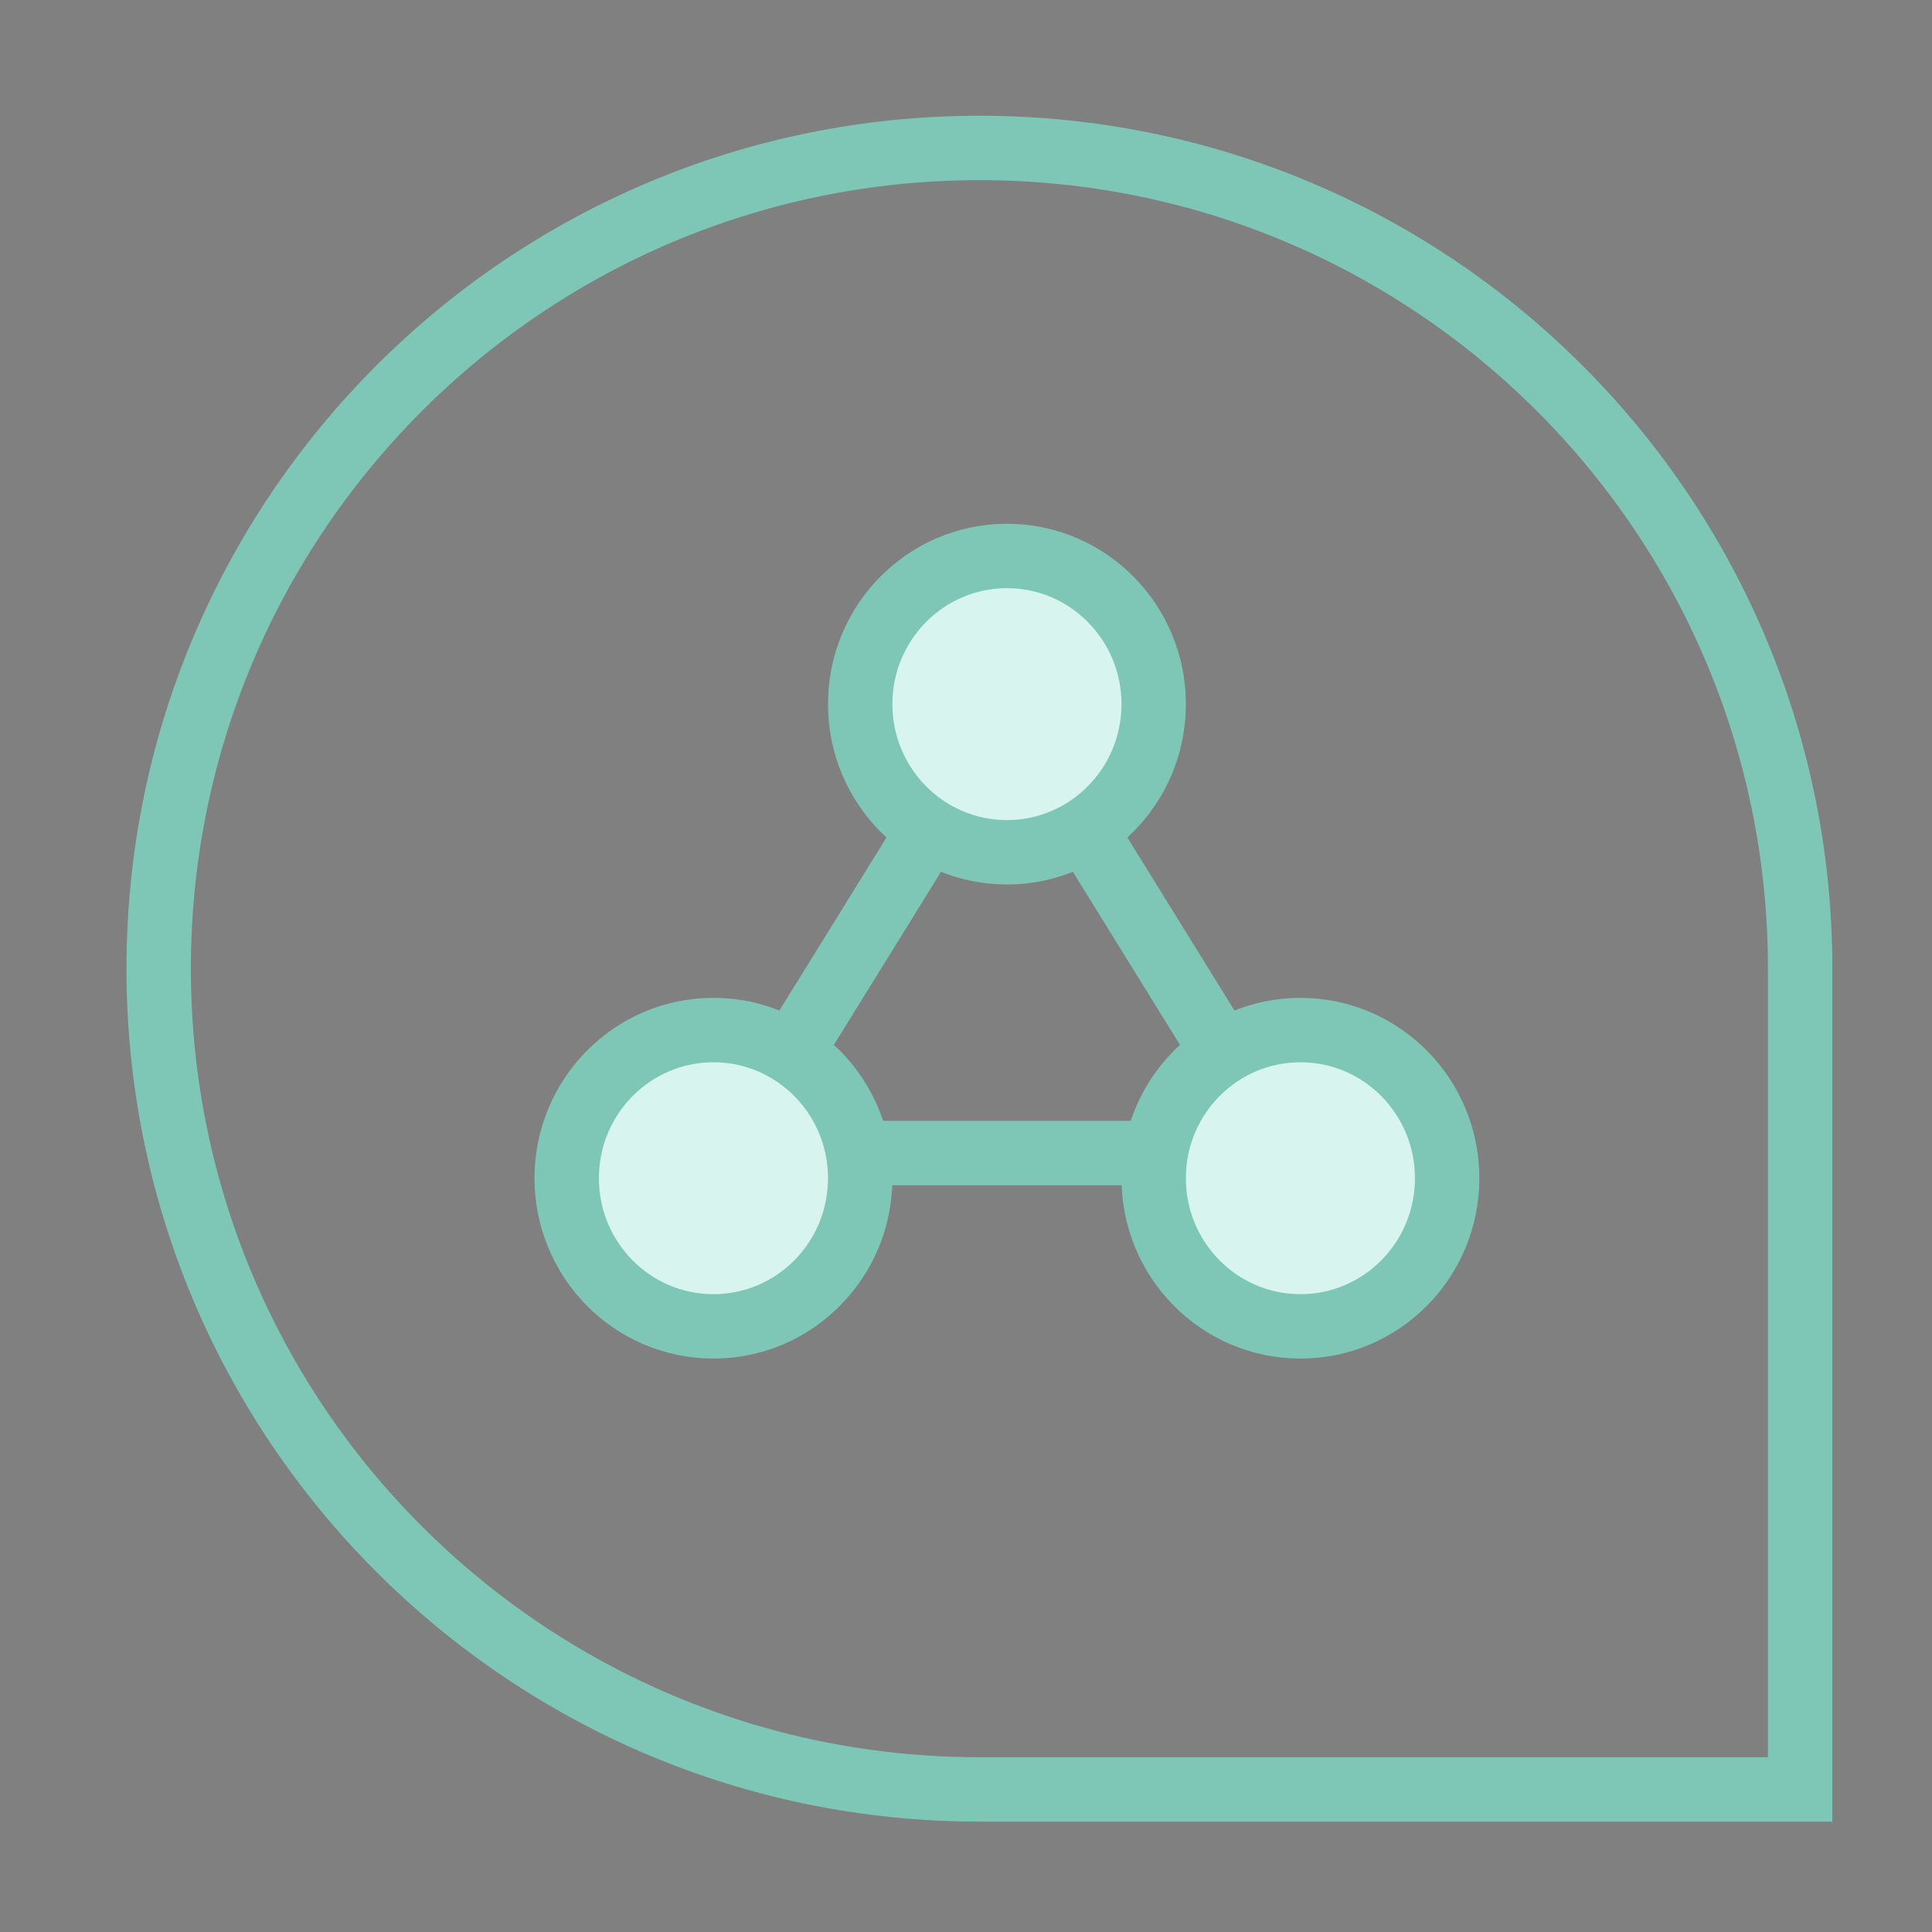 <?xml version="1.0" encoding="UTF-8"?>
<svg width="360px" height="360px" viewBox="0 0 360 360" version="1.1" xmlns="http://www.w3.org/2000/svg" xmlns:xlink="http://www.w3.org/1999/xlink">
    <rect x="0" y="0" width="360" height="360" fill="#808080" stroke="none"/>
    <!-- Generator: Sketch 44.1 (41455) - http://www.bohemiancoding.com/sketch -->
    <title>huddle-logo-green copy</title>
    <desc>Created with Sketch.</desc>
    <defs>
        <path d="M158.932,317.865 L317.865,317.865 L317.865,158.932 C317.865,71.156 246.708,0 158.932,0 C71.156,0 0,71.156 0,158.932 C0,246.708 71.156,317.865 158.932,317.865 Z" id="path-1"></path>
    </defs>
    <g id="Page-1" stroke="none" stroke-width="1" fill="none" fill-rule="evenodd">
        <g id="huddle-logo-green-copy">
            <g id="Group" transform="translate(23, 21)">
                <g id="Group-2" transform="translate(0.568, 0.568)">
                    <mask id="mask-2" fill="white">
                        <use xlink:href="#path-1"></use>
                    </mask>
                    <path stroke="#7EC7B7" stroke-width="12" d="M311.865,311.865 L311.865,158.932 C311.865,74.47 243.395,6 158.932,6 C74.47,6 6,74.47 6,158.932 C6,243.395 74.47,311.865 158.932,311.865 L311.865,311.865 Z"></path>
                    <g id="Group-4" mask="url(#mask-2)" stroke="#7EC7B7" stroke-width="12">
                        <g transform="translate(82.03, 82.03)">
                            <path d="M82.03,27.606 L27.343,115.946" id="Line" fill="#252525" stroke-linecap="square"></path>
                            <path d="M136.716,27.606 L82.03,115.946" id="Line-Copy-2" fill="#252525" stroke-linecap="square" transform="translate(109.373, 71.776) scale(-1, 1) translate(-109.373, -71.776) "></path>
                            <path d="M38.28,111.253 L136.716,111.253" id="Line-Copy-3" fill="#252525" stroke-linecap="square"></path>
                            <ellipse id="Oval-4" fill="#D8F4EE" cx="82.03" cy="27.606" rx="27.343" ry="27.606"></ellipse>
                            <ellipse id="Oval-4-Copy" fill="#D8F4EE" cx="136.716" cy="115.946" rx="27.343" ry="27.606"></ellipse>
                            <ellipse id="Oval-4-Copy-2" fill="#D8F4EE" cx="27.343" cy="115.946" rx="27.343" ry="27.606"></ellipse>
                        </g>
                    </g>
                </g>
            </g>
        </g>
    </g>
</svg>